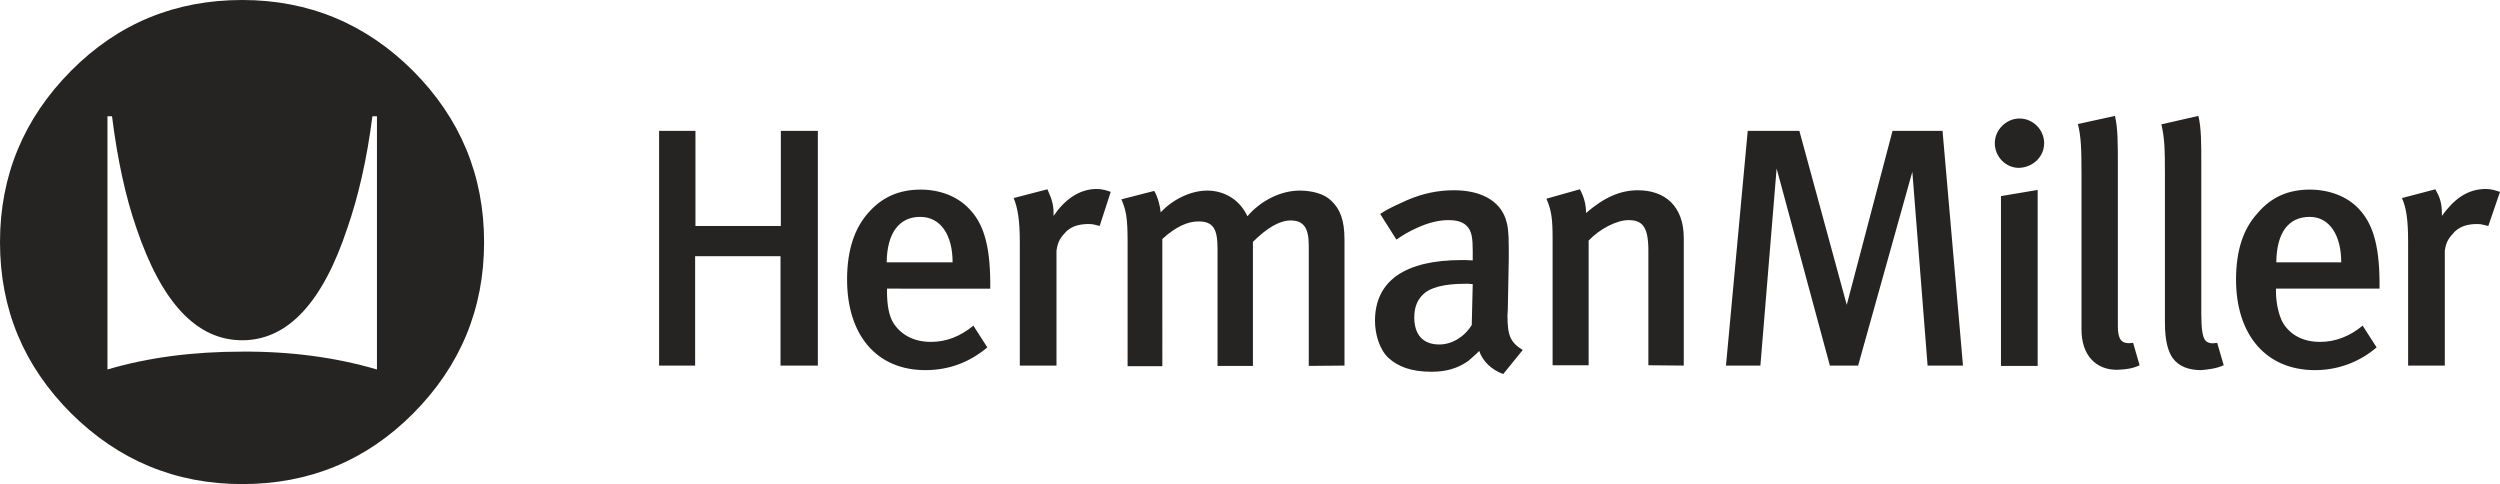 <?xml version="1.0" encoding="UTF-8"?>
<!-- Generator: Adobe Illustrator 23.1.1, SVG Export Plug-In . SVG Version: 6.00 Build 0)  -->
<svg xmlns="http://www.w3.org/2000/svg" xmlns:xlink="http://www.w3.org/1999/xlink" version="1.1" id="Layer_1" x="0px" y="0px" viewBox="0 0 770 149.1" style="enable-background:new 0 0 770 149.1;" xml:space="preserve">
<style type="text/css">
	.st0{fill:#252422;}
</style>
<path class="st0" d="M770,59.1c-1.3-0.4-2.6-0.9-4.3-0.9c-5.9,0-10,3.3-13.6,8.3v-0.9c0-3.1-0.7-5-2-7.3l-10.3,2.7  c1.4,3.1,1.9,7,1.9,13.6v38H753V77.2c0.4-2.9,1.4-4.1,3.1-5.9c2-1.9,4.6-2.3,7-2.3c1.1,0,2,0.3,3.3,0.6L770,59.1z M732.9,89.1v-2.3  c-0.1-11.9-2.3-18.3-6.6-22.7c-3.6-3.7-9-5.7-14.9-5.7c-6.6,0-11.9,2.3-16.1,7.3c-4.3,4.7-6.6,11.3-6.6,20.4  c0,17.1,9.3,27.9,24.3,27.9c7,0,13.6-2.4,19-7l-4.3-6.7c-4,3.3-8.4,5-13.1,5c-5,0-8.9-1.9-11.3-5.6c-1.4-2.3-2.3-6.3-2.3-9.9v-0.9  h31.9V89.1z M684.9,112.5l-2-6.9c-1.7,0.3-2.9,0.1-3.6-0.7c-0.9-1-1.3-3.4-1.3-8.4V50.8c0-6.9,0-11.4-0.9-15.1l-11.4,2.6  c1,4.1,1.1,7.9,1.1,15.4v45.7c0,5.7,1,8.9,2.4,10.9c1.9,2.6,5,3.7,8.7,3.7C680.4,113.8,682.6,113.5,684.9,112.5 M629.6,44.1  c0-4.1-3.4-7.6-7.6-7.6c-4,0-7.6,3.4-7.6,7.6s3.4,7.6,7.4,7.6C626.1,51.6,629.6,48.3,629.6,44.1 M659,112.5l-2-6.9  c-0.3,0-1,0.1-1.3,0.1c-2.1,0-3.4-1-3.4-5.1V50.8c0-6.9,0-11.4-0.9-15.1L640,38.2c1,4.1,1.1,7.9,1.1,15.4v47.9  c0,7.9,4.4,12.4,10.9,12.4C654.9,113.8,656.9,113.5,659,112.5 M627.6,112.6V58.5l-11.3,1.9v52.3H627.6z M604.6,112.6l-6.3-72.3  h-15.4l-14.1,53.6l-14.6-53.6h-15.9l-6.7,72.3h10.6l5-60.7l16.4,60.7h8.7L589,52.9l4.7,59.7H604.6z M518.6,112.6V73.3  c0-9.9-5.9-14.7-14.1-14.7c-5.4,0-10.3,2.1-16,7c0-2.6-0.6-4.9-1.9-7.3l-10.3,2.9c1.6,3.7,1.9,6.4,1.9,12.3v39h11.1V74.1  c3.4-3.6,8.6-6.3,12.3-6.3c4.3,0,6.1,2.1,6.1,9.4v35.3L518.6,112.6L518.6,112.6z M469,107.8c-3.9-2.4-4.7-4.6-4.7-10.7  c0-0.6,0.1-1,0.1-1.6l0.3-15.7v-3.4c0-5.3-0.3-7-1-9.1c-2-5.7-7.9-8.7-15.9-8.7c-4.7,0-9.4,0.9-14.3,3c-3,1.4-5.4,2.3-8.4,4.3l5,7.9  c2.3-1.6,3.7-2.4,6.3-3.6c3.7-1.7,6.9-2.4,9.7-2.4c3,0,4.9,0.7,6.1,2.3c1.1,1.4,1.4,3.4,1.4,7.1v3c-1.6-0.1-2.3-0.1-3.4-0.1  c-17.3,0-26.7,6.3-26.7,18.7c0,4,1.3,8.7,4.1,11.4c3,2.7,7,4.3,13.3,4.3c4.7,0,8.1-1.1,11.3-3.3c1.1-1,1.9-1.6,3.4-3.1  c1.1,3.3,4,5.9,7.4,7.1L469,107.8z M414.1,112.6V73.8c0-5.9-1.3-9.4-4.1-12c-2.1-2.1-5.9-3.1-9.7-3.1c-5.7,0-11.9,3-16.1,7.9  c-2.3-5-7-7.9-12.4-7.9c-5,0-10.6,2.7-14.3,6.7c-0.3-2.6-1-4.9-2-6.6l-10.1,2.6c1.4,3.4,1.9,5.4,1.9,13.1v38.3h10.7V73.6  c4.3-3.9,7.9-5.4,11.1-5.4c4.6,0,5.9,2.3,5.9,8.4v36.1h10.9V74.5c4.4-4.4,8.3-6.6,11.6-6.6c4,0,5.6,2.3,5.6,7.7v37.1L414.1,112.6  L414.1,112.6z M342.1,59.1c-1.1-0.4-2.6-0.9-4.3-0.9c-5.4,0-9.9,3.3-13.3,8.3v-0.9c0-3.1-0.9-5-1.9-7.3l-10.4,2.7  c1.3,3.1,1.9,7,1.9,13.6v38h11.3V77.2c0.4-2.9,1.3-4.1,3-5.9c2-1.9,4.6-2.3,7-2.3c1.4,0,2,0.3,3.3,0.6L342.1,59.1z M305,89.1v-2.3  c-0.1-11.9-2.3-18.3-6.7-22.7c-3.6-3.7-8.9-5.7-14.7-5.7c-6.7,0-12,2.3-16.3,7.3c-4.1,4.7-6.4,11.3-6.4,20.4  c0,17.1,9.1,27.9,24.1,27.9c7.3,0,13.6-2.4,19.1-7l-4.3-6.7c-4,3.3-8.3,5-13.1,5c-4.9,0-8.9-1.9-11.4-5.6c-1.6-2.4-2.1-6.1-2.1-9.9  v-0.9H305L305,89.1L305,89.1z M251.9,112.6V40.3h-11.4v29.3h-26.3V40.3H203v72.3h11.1V78.9h26.3v33.7H251.9z M721.1,80.8h-20  c0.1-9.1,3.7-14,10.3-14C717.4,66.8,721.1,72.3,721.1,80.8 M453.6,87.5l-0.3,12.6c-2.3,3.7-6.1,6-10,6c-5,0-7.7-3-7.7-8.3  c0-3.1,0.9-5.4,2.7-7.1c2.1-2.1,6.3-3.3,13-3.3C452,87.3,452.7,87.5,453.6,87.5 M293.4,80.8h-20.3c0.1-9.1,3.9-14,10.3-14  C289.7,66.8,293.4,72.3,293.4,80.8"></path>
<path class="st0" d="M116.1,113.8v-78h-1.4c-1.7,13.4-4.4,24.9-7.7,34.4c-7.6,23-18.4,34.6-32.4,34.6S49.8,93.3,42,70.2  c-3.3-9.5-5.8-20.9-7.5-34.4h-1.4v78c12.5-3.7,26.3-5.5,41.5-5.5C89.6,108.2,103.5,110.1,116.1,113.8 M149.1,74.6  c0,20.5-7.3,38.1-21.8,52.7s-32.1,21.8-52.7,21.8c-20.5,0-38.1-7.3-52.7-21.8C7.3,112.7,0,95.2,0,74.6c0-20.5,7.3-38.1,21.9-52.8  S54.1,0,74.6,0s38.1,7.3,52.7,21.9C141.8,36.5,149.1,54.1,149.1,74.6"></path>
</svg>
